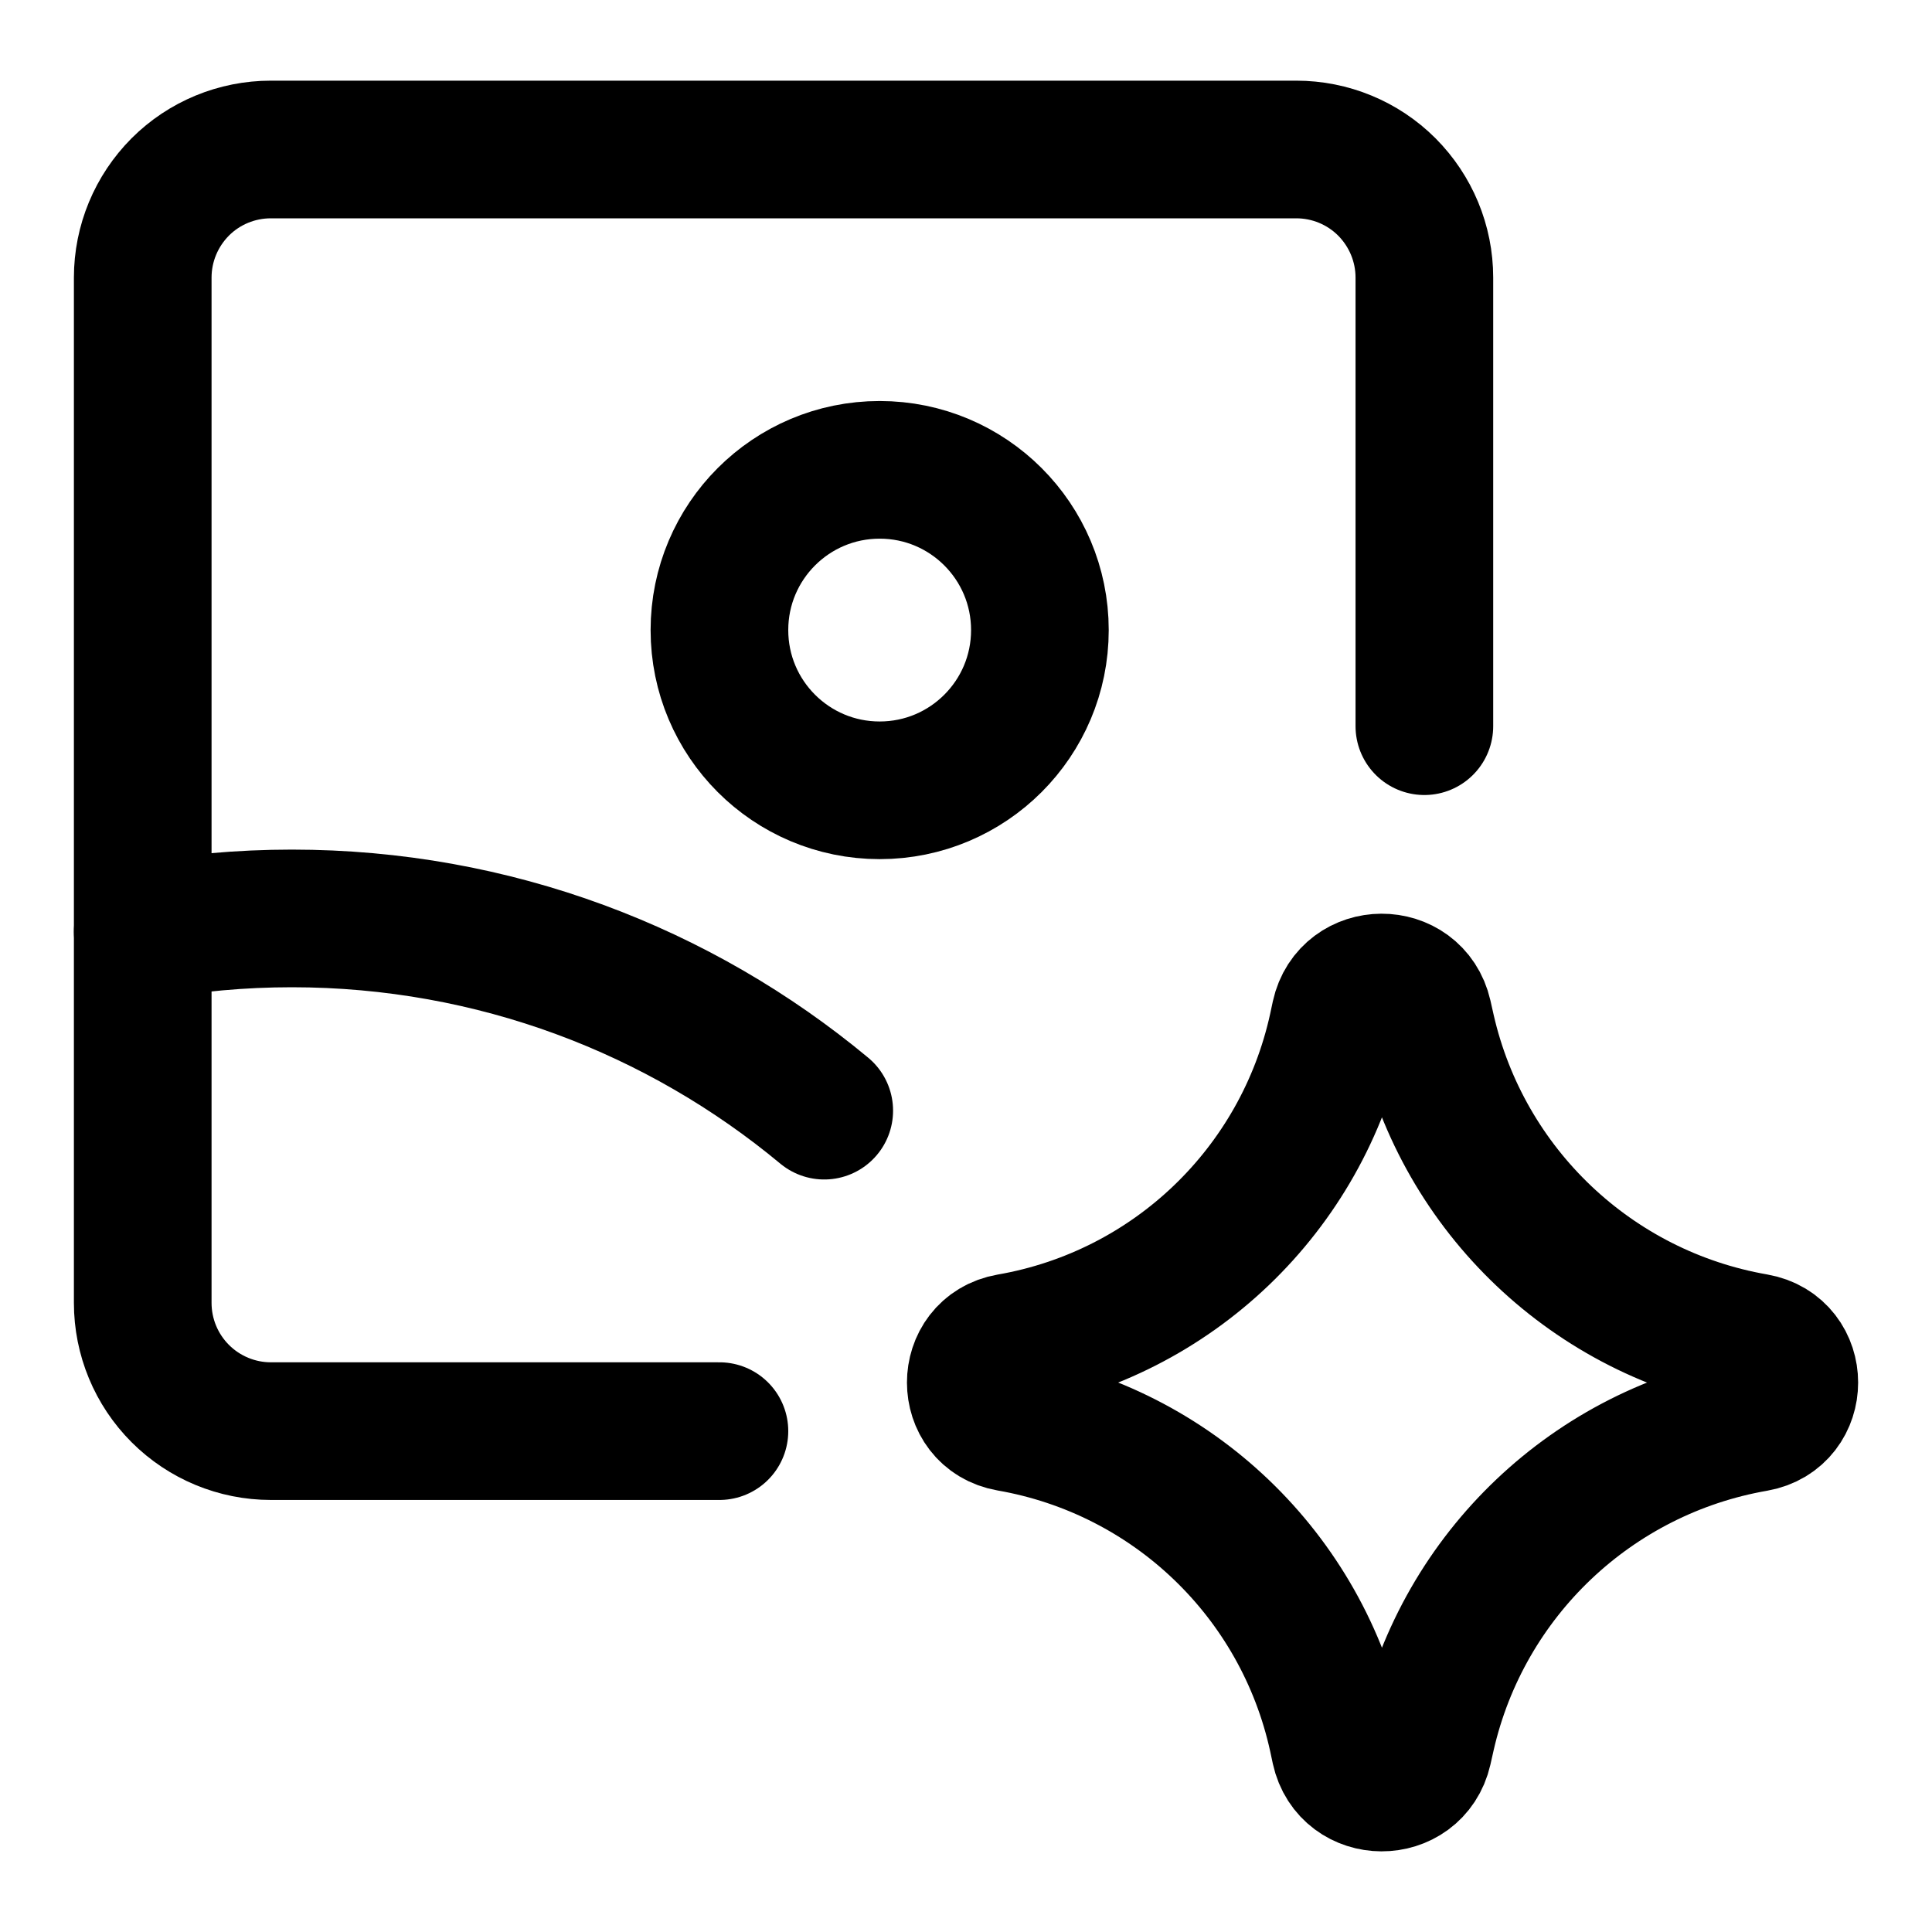 <svg width="16" height="16" viewBox="0 0 16 16" fill="none" xmlns="http://www.w3.org/2000/svg">
<g clip-path="url(#clip0_1071_34425)">
<path d="M1.182 7.716C1.583 7.644 1.995 7.606 2.417 7.606C4.094 7.606 5.63 8.204 6.826 9.198" stroke="black" stroke-width="1.14" stroke-linecap="round" stroke-linejoin="round"/>
<path d="M5.958 11.852H2.243C1.962 11.852 1.692 11.74 1.493 11.541C1.294 11.342 1.182 11.072 1.182 10.79V2.299C1.182 2.017 1.294 1.748 1.493 1.548C1.692 1.349 1.962 1.238 2.243 1.238H10.735C11.016 1.238 11.286 1.349 11.485 1.548C11.684 1.748 11.796 2.017 11.796 2.299V6.014" stroke="black" stroke-width="1.14" stroke-linecap="round" stroke-linejoin="round"/>
<path d="M7.285 6.545C8.018 6.545 8.612 5.951 8.612 5.218C8.612 4.485 8.018 3.891 7.285 3.891C6.552 3.891 5.958 4.485 5.958 5.218C5.958 5.951 6.552 6.545 7.285 6.545Z" stroke="black" stroke-width="1.14" stroke-linecap="round" stroke-linejoin="round"/>
<path d="M8.36 11.782C7.988 11.717 7.988 11.182 8.36 11.117C9.71 10.883 10.783 9.855 11.076 8.517L11.098 8.414C11.179 8.046 11.703 8.044 11.787 8.411L11.814 8.531C12.118 9.862 13.192 10.882 14.537 11.116C14.912 11.181 14.912 11.718 14.537 11.784C13.192 12.018 12.118 13.037 11.814 14.368L11.787 14.488C11.703 14.855 11.179 14.853 11.098 14.485L11.076 14.382C10.783 13.044 9.71 12.017 8.36 11.782Z" stroke="black" stroke-width="1.14" stroke-linecap="round" stroke-linejoin="round"/>
</g>
<defs>
<clipPath id="clip0_1071_34425">
<rect width="16" height="16" fill="white"/>
</clipPath>
</defs>
</svg>
